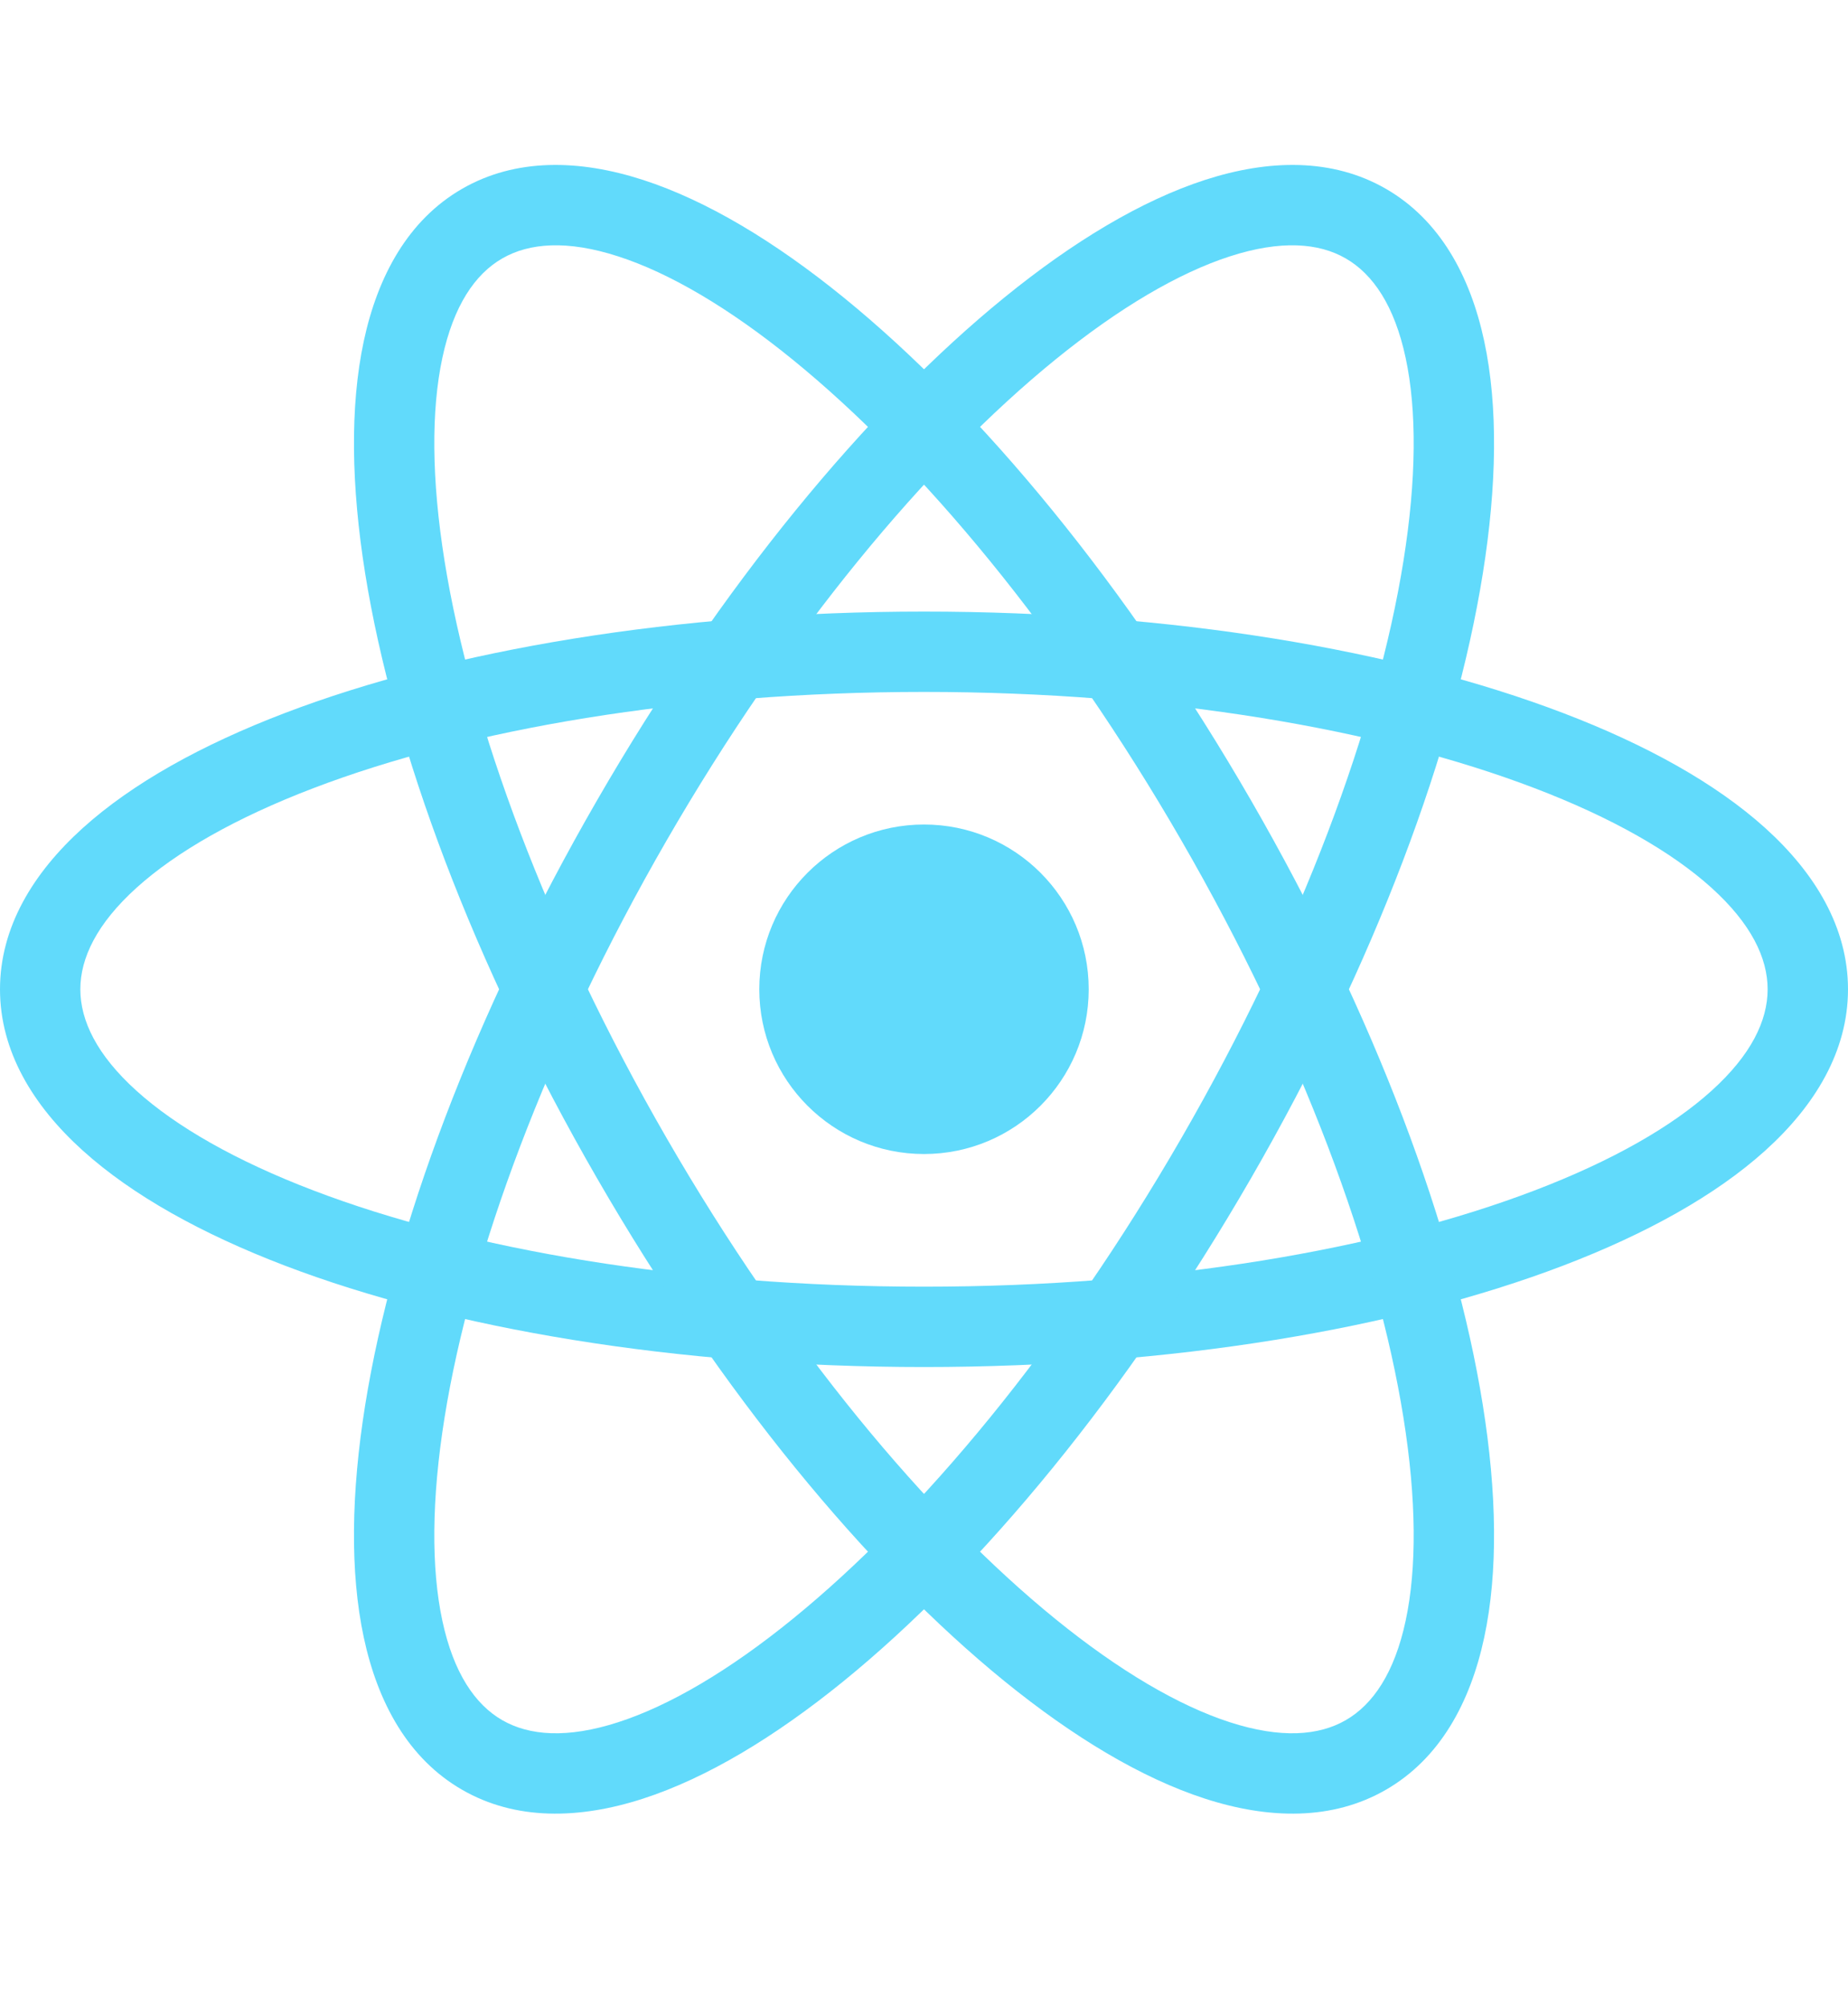 <svg width="47" height="51" viewBox="0 0 47 51" fill="none" xmlns="http://www.w3.org/2000/svg">
<path d="M23.5 29.342C25.814 29.342 27.689 27.467 27.689 25.153C27.689 22.839 25.814 20.964 23.5 20.964C21.187 20.964 19.311 22.839 19.311 25.153C19.311 27.467 21.187 29.342 23.5 29.342Z" fill="#61DAFB"/>
<path fill-rule="evenodd" clip-rule="evenodd" d="M3.473 22.572C2.462 23.485 2.043 24.359 2.043 25.154C2.043 25.949 2.462 26.824 3.473 27.736C4.484 28.649 6.004 29.518 7.97 30.268C11.894 31.767 17.385 32.715 23.5 32.715C29.615 32.715 35.106 31.767 39.03 30.268C40.996 29.518 42.516 28.649 43.527 27.736C44.538 26.824 44.956 25.949 44.956 25.154C44.956 24.359 44.538 23.485 43.527 22.572C42.516 21.659 40.996 20.79 39.03 20.04C35.106 18.541 29.615 17.593 23.5 17.593C17.385 17.593 11.894 18.541 7.97 20.04C6.004 20.79 4.484 21.659 3.473 22.572ZM7.241 18.131C11.452 16.523 17.201 15.55 23.5 15.55C29.799 15.55 35.548 16.523 39.759 18.131C41.861 18.933 43.633 19.914 44.897 21.055C46.16 22.196 47 23.579 47 25.154C47 26.729 46.16 28.113 44.897 29.253C43.633 30.394 41.861 31.375 39.759 32.178C35.548 33.785 29.799 34.758 23.5 34.758C17.201 34.758 11.452 33.785 7.241 32.178C5.139 31.375 3.367 30.394 2.104 29.253C0.84 28.113 0 26.729 0 25.154C0 23.579 0.84 22.196 2.104 21.055C3.367 19.914 5.139 18.933 7.241 18.131Z" fill="#61DAFB"/>
<path fill-rule="evenodd" clip-rule="evenodd" d="M15.723 6.519C14.427 6.099 13.461 6.174 12.772 6.572C12.083 6.969 11.535 7.769 11.25 9.101C10.965 10.433 10.973 12.184 11.306 14.261C11.971 18.409 13.895 23.638 16.952 28.934C20.01 34.23 23.576 38.511 26.836 41.16C28.469 42.487 29.982 43.37 31.277 43.789C32.574 44.208 33.54 44.133 34.228 43.736C34.917 43.338 35.465 42.539 35.75 41.207C36.035 39.875 36.027 38.124 35.694 36.046C35.03 31.898 33.106 26.669 30.048 21.373C26.991 16.077 23.424 11.797 20.164 9.147C18.532 7.82 17.019 6.938 15.723 6.519ZM21.453 7.561C24.951 10.404 28.668 14.896 31.818 20.352C34.967 25.807 36.999 31.272 37.712 35.723C38.068 37.945 38.105 39.969 37.748 41.634C37.392 43.299 36.614 44.718 35.25 45.505C33.886 46.293 32.268 46.257 30.648 45.733C29.029 45.209 27.294 44.165 25.547 42.746C22.049 39.903 18.332 35.411 15.183 29.956C12.033 24.501 10.002 19.036 9.288 14.585C8.932 12.363 8.896 10.338 9.252 8.673C9.608 7.009 10.386 5.59 11.75 4.802C13.114 4.015 14.732 4.05 16.352 4.574C17.972 5.098 19.707 6.142 21.453 7.561Z" fill="#61DAFB"/>
<path fill-rule="evenodd" clip-rule="evenodd" d="M35.75 9.101C35.465 7.769 34.917 6.97 34.228 6.572C33.54 6.174 32.574 6.099 31.277 6.519C29.982 6.938 28.469 7.82 26.836 9.147C23.576 11.797 20.01 16.078 16.952 21.373C13.895 26.669 11.971 31.898 11.306 36.046C10.973 38.124 10.965 39.875 11.25 41.207C11.535 42.539 12.083 43.338 12.772 43.736C13.461 44.133 14.427 44.208 15.723 43.789C17.019 43.37 18.532 42.488 20.164 41.16C23.424 38.511 26.991 34.23 30.048 28.934C33.106 23.638 35.03 18.409 35.694 14.262C36.027 12.184 36.035 10.433 35.75 9.101ZM37.712 14.585C36.999 19.036 34.967 24.501 31.818 29.956C28.668 35.411 24.951 39.903 21.453 42.746C19.707 44.165 17.972 45.209 16.352 45.733C14.732 46.257 13.114 46.293 11.75 45.505C10.386 44.718 9.608 43.299 9.252 41.634C8.896 39.969 8.932 37.945 9.288 35.723C10.002 31.272 12.033 25.807 15.183 20.352C18.332 14.897 22.049 10.405 25.547 7.562C27.294 6.142 29.029 5.099 30.648 4.574C32.268 4.05 33.886 4.015 35.25 4.802C36.614 5.59 37.392 7.009 37.748 8.674C38.105 10.339 38.068 12.363 37.712 14.585Z" fill="#61DAFB"/>
</svg>
